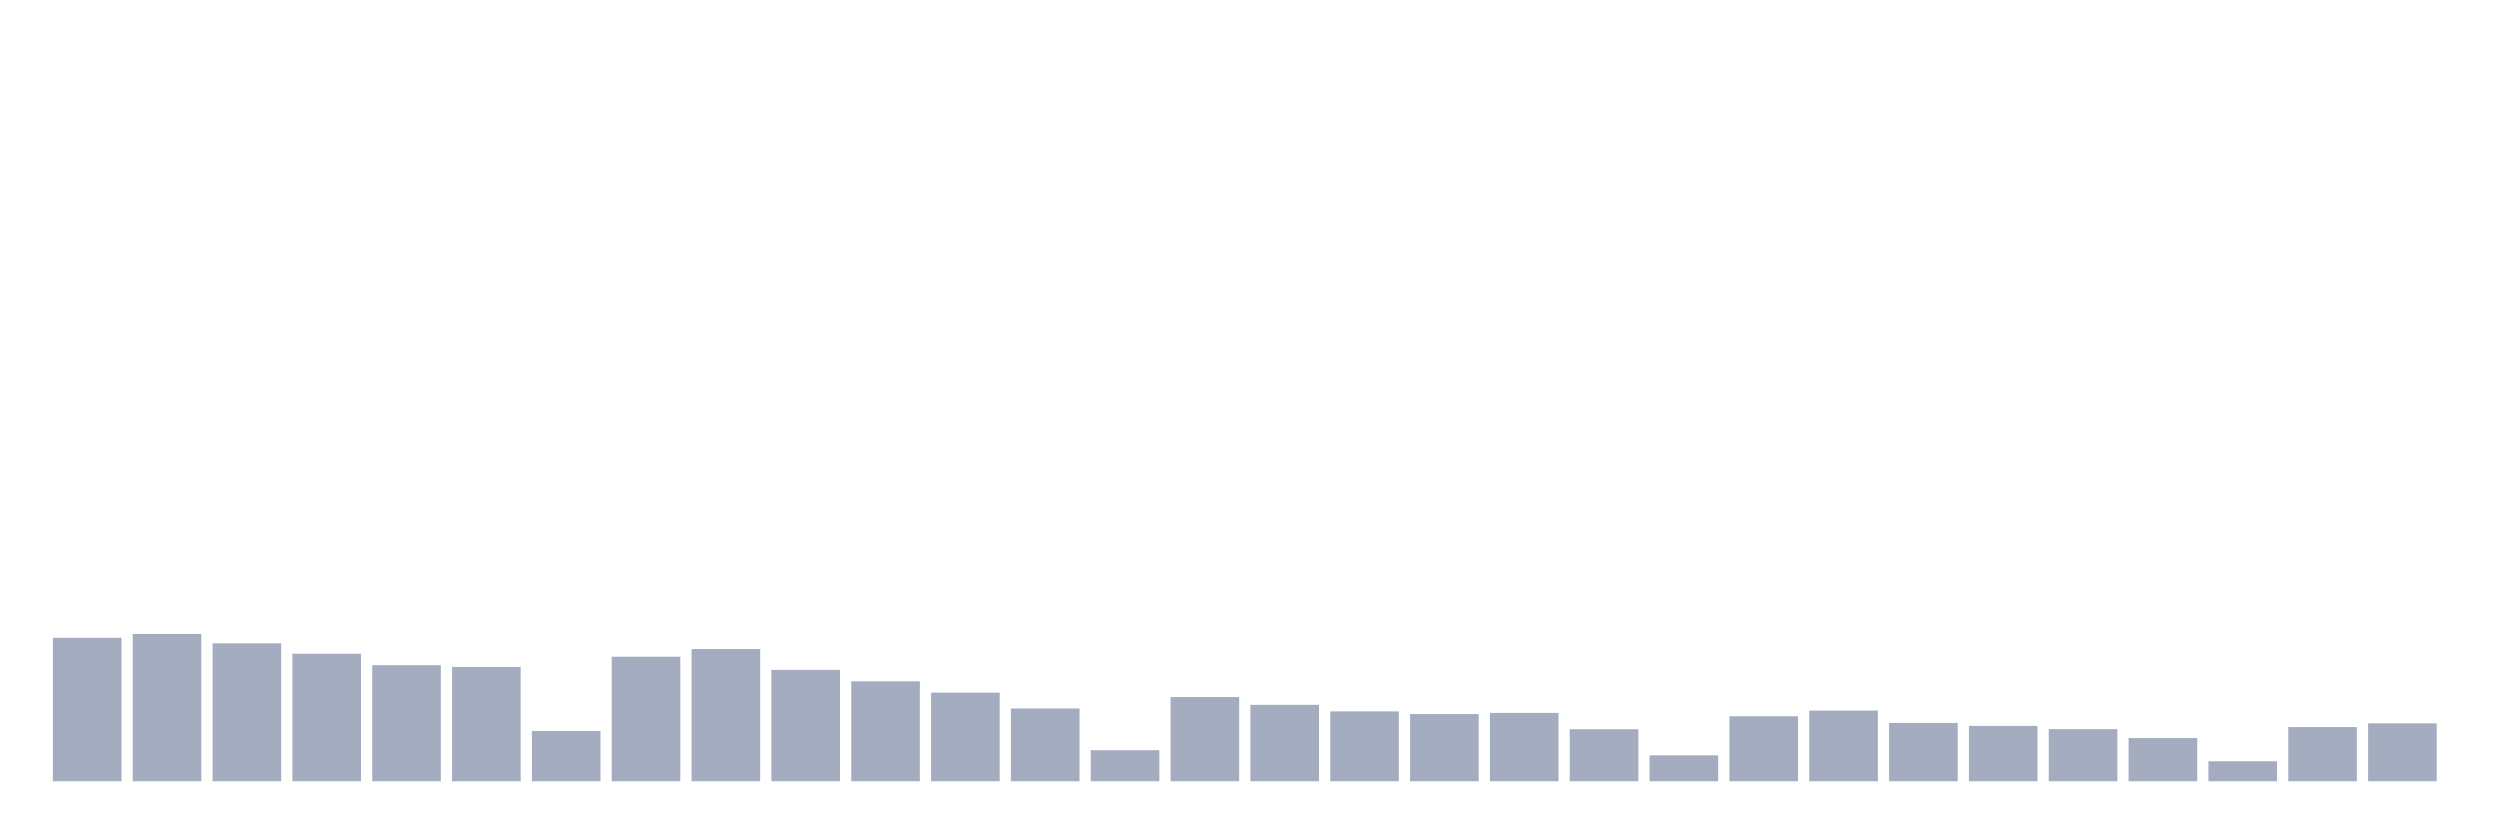 <svg xmlns="http://www.w3.org/2000/svg" viewBox="0 0 480 160"><g transform="translate(10,10)"><rect class="bar" x="0.153" width="13.175" y="112.456" height="27.544" fill="rgb(164,173,192)"></rect><rect class="bar" x="15.482" width="13.175" y="111.72" height="28.28" fill="rgb(164,173,192)"></rect><rect class="bar" x="30.81" width="13.175" y="113.512" height="26.488" fill="rgb(164,173,192)"></rect><rect class="bar" x="46.138" width="13.175" y="115.513" height="24.487" fill="rgb(164,173,192)"></rect><rect class="bar" x="61.466" width="13.175" y="117.721" height="22.279" fill="rgb(164,173,192)"></rect><rect class="bar" x="76.794" width="13.175" y="118.058" height="21.942" fill="rgb(164,173,192)"></rect><rect class="bar" x="92.123" width="13.175" y="130.349" height="9.651" fill="rgb(164,173,192)"></rect><rect class="bar" x="107.451" width="13.175" y="116.089" height="23.911" fill="rgb(164,173,192)"></rect><rect class="bar" x="122.779" width="13.175" y="114.616" height="25.384" fill="rgb(164,173,192)"></rect><rect class="bar" x="138.107" width="13.175" y="118.618" height="21.382" fill="rgb(164,173,192)"></rect><rect class="bar" x="153.436" width="13.175" y="120.81" height="19.19" fill="rgb(164,173,192)"></rect><rect class="bar" x="168.764" width="13.175" y="122.987" height="17.013" fill="rgb(164,173,192)"></rect><rect class="bar" x="184.092" width="13.175" y="126.028" height="13.972" fill="rgb(164,173,192)"></rect><rect class="bar" x="199.42" width="13.175" y="134.03" height="5.97" fill="rgb(164,173,192)"></rect><rect class="bar" x="214.748" width="13.175" y="123.835" height="16.165" fill="rgb(164,173,192)"></rect><rect class="bar" x="230.077" width="13.175" y="125.324" height="14.676" fill="rgb(164,173,192)"></rect><rect class="bar" x="245.405" width="13.175" y="126.588" height="13.412" fill="rgb(164,173,192)"></rect><rect class="bar" x="260.733" width="13.175" y="127.1" height="12.9" fill="rgb(164,173,192)"></rect><rect class="bar" x="276.061" width="13.175" y="126.876" height="13.124" fill="rgb(164,173,192)"></rect><rect class="bar" x="291.39" width="13.175" y="130.013" height="9.987" fill="rgb(164,173,192)"></rect><rect class="bar" x="306.718" width="13.175" y="135.023" height="4.977" fill="rgb(164,173,192)"></rect><rect class="bar" x="322.046" width="13.175" y="127.516" height="12.484" fill="rgb(164,173,192)"></rect><rect class="bar" x="337.374" width="13.175" y="126.428" height="13.572" fill="rgb(164,173,192)"></rect><rect class="bar" x="352.702" width="13.175" y="128.797" height="11.203" fill="rgb(164,173,192)"></rect><rect class="bar" x="368.031" width="13.175" y="129.373" height="10.627" fill="rgb(164,173,192)"></rect><rect class="bar" x="383.359" width="13.175" y="129.997" height="10.003" fill="rgb(164,173,192)"></rect><rect class="bar" x="398.687" width="13.175" y="131.71" height="8.29" fill="rgb(164,173,192)"></rect><rect class="bar" x="414.015" width="13.175" y="136.159" height="3.841" fill="rgb(164,173,192)"></rect><rect class="bar" x="429.344" width="13.175" y="129.597" height="10.403" fill="rgb(164,173,192)"></rect><rect class="bar" x="444.672" width="13.175" y="128.877" height="11.123" fill="rgb(164,173,192)"></rect></g></svg>